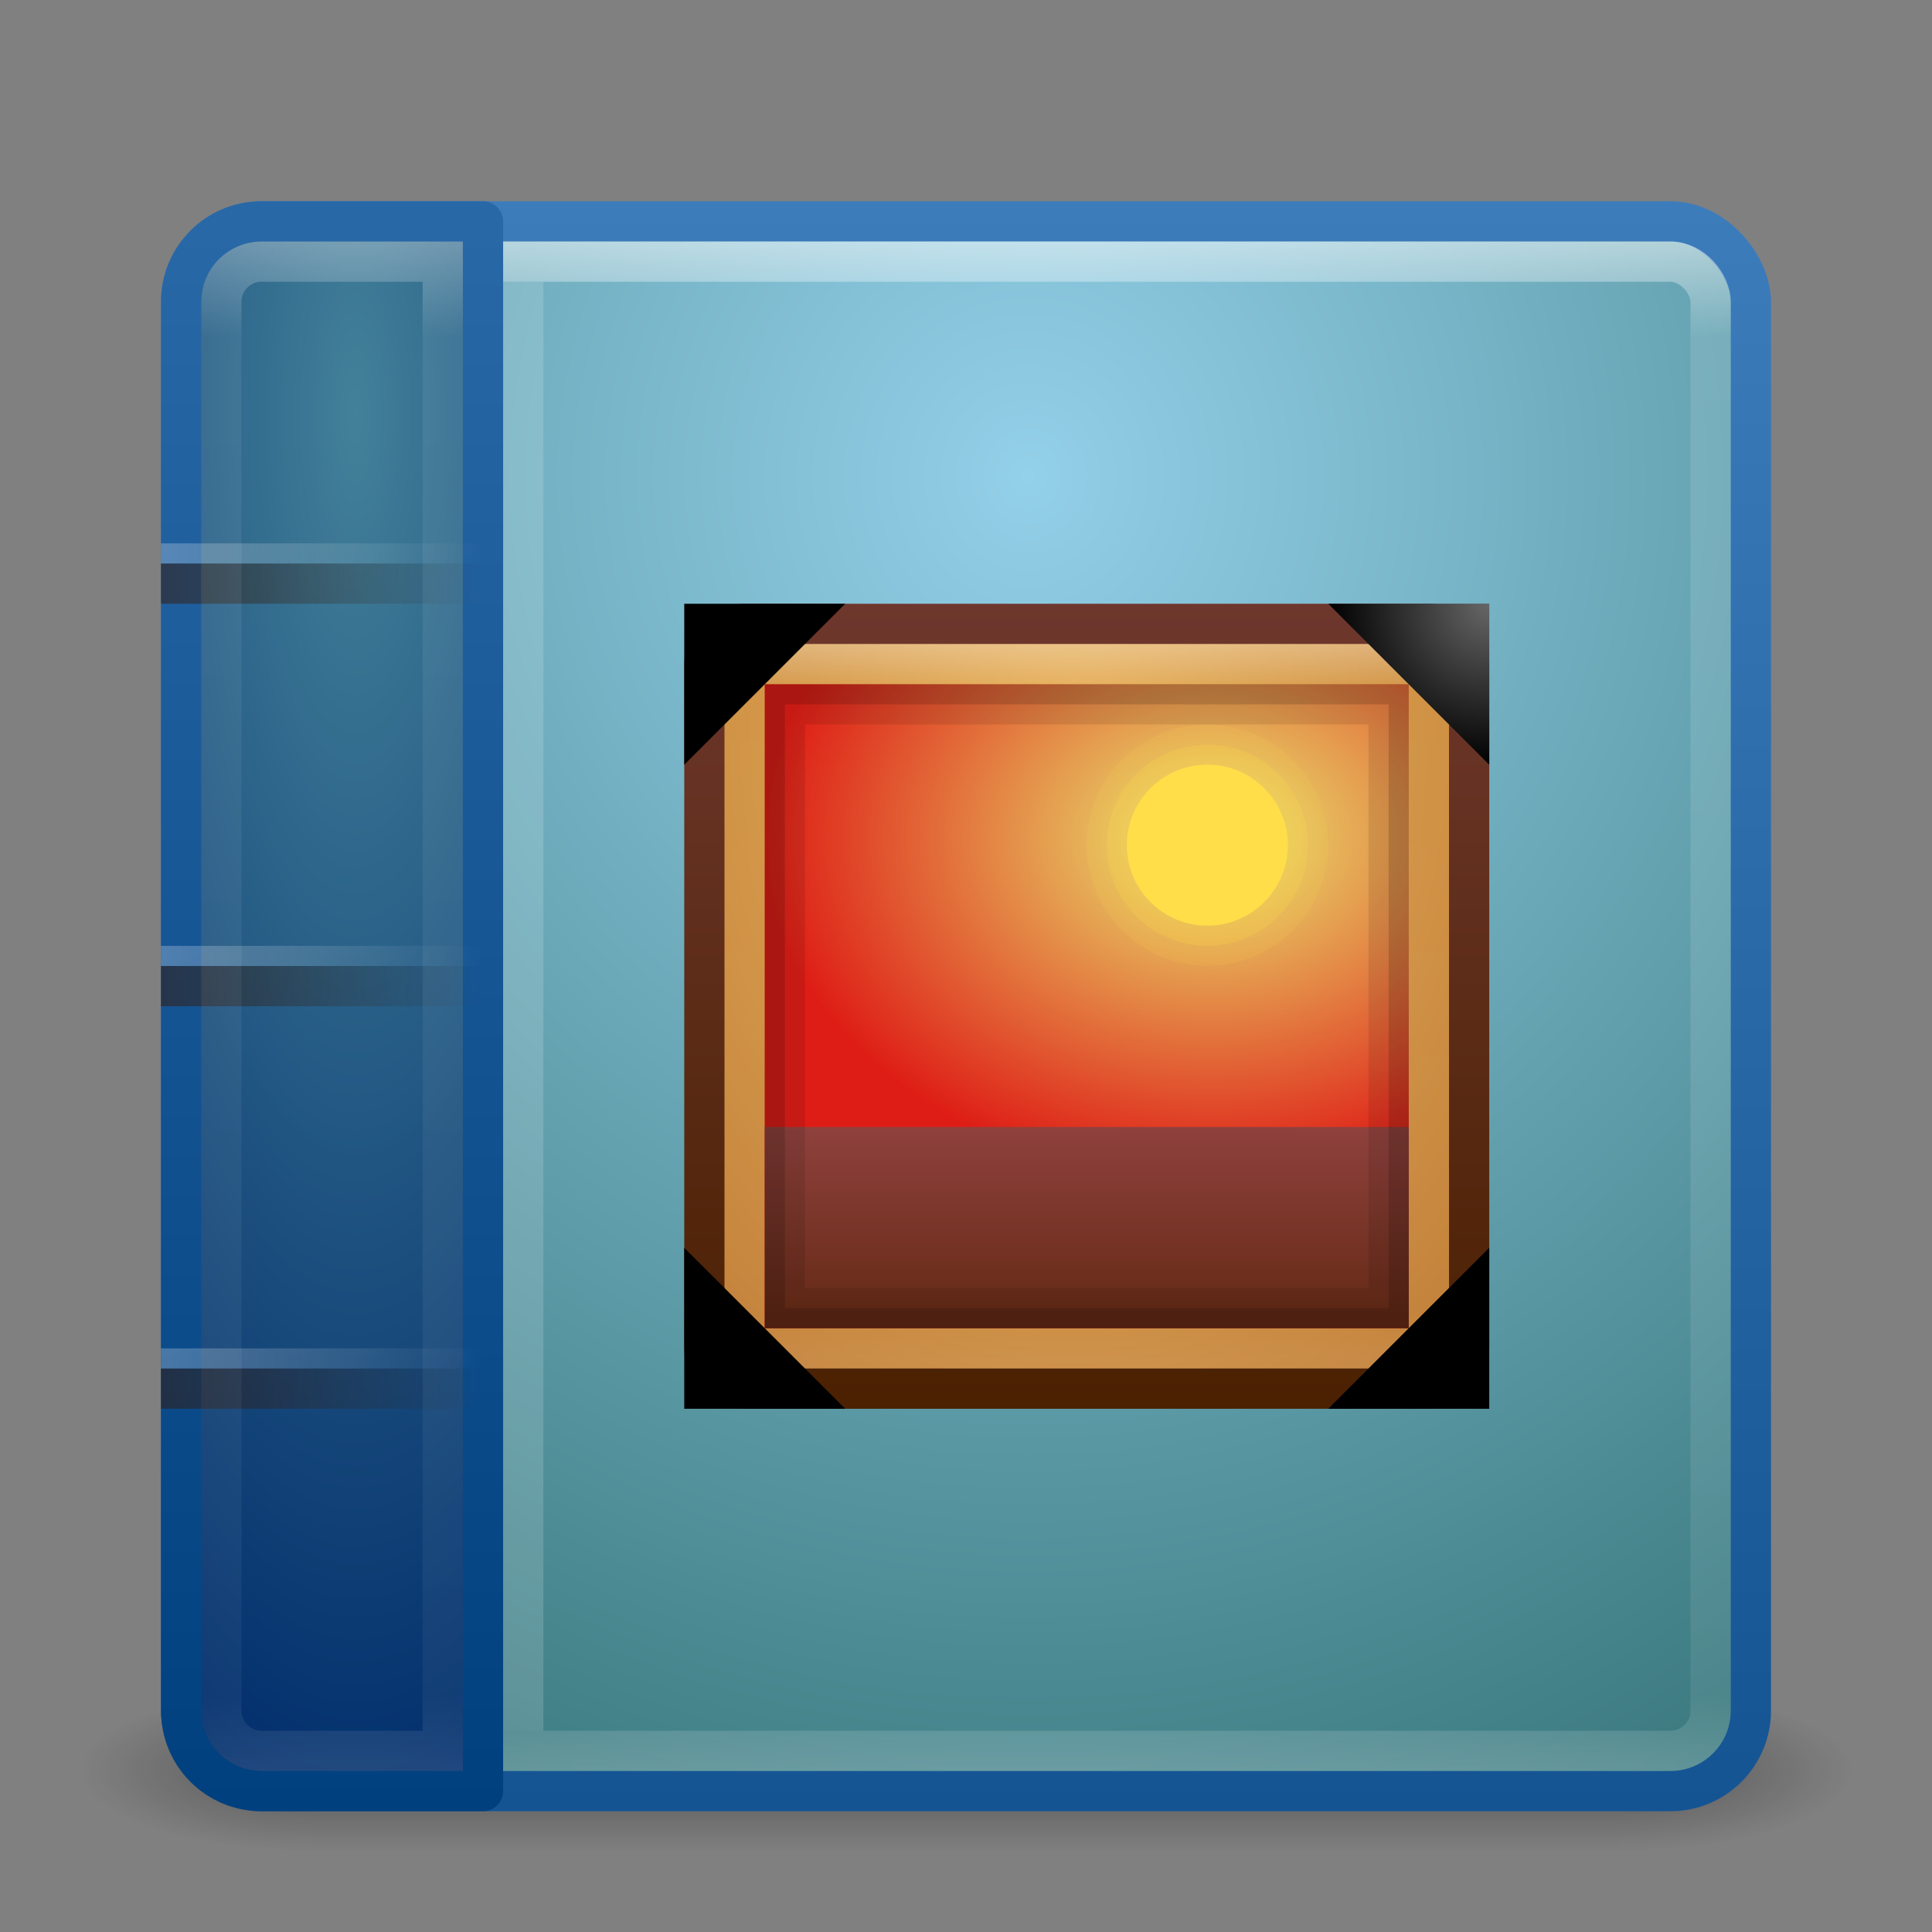 <?xml version="1.0" encoding="UTF-8" standalone="no"?>
<!-- Created with Inkscape (http://www.inkscape.org/) -->

<svg
   xmlns:dc="http://purl.org/dc/elements/1.1/"
   xmlns:cc="http://creativecommons.org/ns#"
   xmlns:rdf="http://www.w3.org/1999/02/22-rdf-syntax-ns#"
   xmlns:svg="http://www.w3.org/2000/svg"
   xmlns="http://www.w3.org/2000/svg"
   xmlns:xlink="http://www.w3.org/1999/xlink"
   xmlns:sodipodi="http://sodipodi.sourceforge.net/DTD/sodipodi-0.dtd"
   xmlns:inkscape="http://www.inkscape.org/namespaces/inkscape"
   version="1.1"
   width="48"
   height="48"
   id="svg3321"
   inkscape:version="0.48.3.1 r9886"
   sodipodi:docname="gthumb.svg">
  <rect width="100%" height="100%" fill="#808080" stroke="none"/>
  <sodipodi:namedview
     pagecolor="#ffffff"
     bordercolor="#666666"
     borderopacity="1"
     objecttolerance="10"
     gridtolerance="10"
     guidetolerance="10"
     inkscape:pageopacity="0"
     inkscape:pageshadow="2"
     inkscape:window-width="1280"
     inkscape:window-height="749"
     id="namedview150"
     showgrid="false"
     inkscape:zoom="9.0156118"
     inkscape:cx="27.255109"
     inkscape:cy="28.451842"
     inkscape:window-x="0"
     inkscape:window-y="24"
     inkscape:window-maximized="1"
     inkscape:current-layer="svg3321"
     showguides="false">
    <inkscape:grid
       type="xygrid"
       id="grid4789" />
  </sodipodi:namedview>
  <defs
     id="defs3323">
    <linearGradient
       inkscape:collect="always"
       id="linearGradient4101">
      <stop
         style="stop-color:#ffffff;stop-opacity:1;"
         offset="0"
         id="stop4103" />
      <stop
         style="stop-color:#ffffff;stop-opacity:0;"
         offset="1"
         id="stop4105" />
    </linearGradient>
    <linearGradient
       id="linearGradient4022">
      <stop
         style="stop-color:#ffffff;stop-opacity:1;"
         offset="0"
         id="stop4024" />
      <stop
         style="stop-color:#e6e6e6;stop-opacity:1;"
         offset="1"
         id="stop4026" />
    </linearGradient>
    <linearGradient
       id="linearGradient4010">
      <stop
         id="stop4012"
         style="stop-color:#2968a7;stop-opacity:1;"
         offset="0" />
      <stop
         id="stop4014"
         style="stop-color:#00407f;stop-opacity:1;"
         offset="1" />
    </linearGradient>
    <linearGradient
       id="linearGradient4015">
      <stop
         id="stop4017"
         offset="0"
         style="stop-color:#ffffff;stop-opacity:1;" />
      <stop
         id="stop4019"
         offset="1"
         style="stop-color:#ffffff;stop-opacity:0;" />
    </linearGradient>
    <linearGradient
       inkscape:collect="always"
       id="linearGradient3995">
      <stop
         style="stop-color:#371500;stop-opacity:1;"
         offset="0"
         id="stop3997" />
      <stop
         style="stop-color:#371500;stop-opacity:0;"
         offset="1"
         id="stop3999" />
    </linearGradient>
    <linearGradient
       id="linearGradient4820">
      <stop
         id="stop4822"
         style="stop-color:#702500;stop-opacity:1;"
         offset="0" />
      <stop
         id="stop4824"
         style="stop-color:#74461b;stop-opacity:1;"
         offset="1" />
    </linearGradient>
    <linearGradient
       x1="30"
       y1="33"
       x2="30"
       y2="15"
       id="linearGradient25695"
       xlink:href="#linearGradient25689"
       gradientUnits="userSpaceOnUse" />
    <linearGradient
       id="linearGradient25689">
      <stop
         id="stop25691"
         style="stop-color:#cccccc;stop-opacity:1"
         offset="0" />
      <stop
         id="stop25693"
         style="stop-color:#ffffff;stop-opacity:1"
         offset="1" />
    </linearGradient>
    <linearGradient
       x1="30"
       y1="33"
       x2="30"
       y2="15"
       id="linearGradient3255"
       xlink:href="#linearGradient25689"
       gradientUnits="userSpaceOnUse" />
    <linearGradient
       id="linearGradient3257">
      <stop
         id="stop3259"
         style="stop-color:#cccccc;stop-opacity:1"
         offset="0" />
      <stop
         id="stop3261"
         style="stop-color:#ffffff;stop-opacity:1"
         offset="1" />
    </linearGradient>
    <linearGradient
       x1="24"
       y1="5"
       x2="24"
       y2="43"
       id="linearGradient3114"
       xlink:href="#linearGradient3924"
       gradientUnits="userSpaceOnUse"
       gradientTransform="translate(2.8e-6,0.967)" />
    <linearGradient
       id="linearGradient3924">
      <stop
         id="stop3926"
         style="stop-color:#ffffff;stop-opacity:1"
         offset="0" />
      <stop
         id="stop3928"
         style="stop-color:#ffffff;stop-opacity:0.235"
         offset="0.063" />
      <stop
         id="stop3930"
         style="stop-color:#ffffff;stop-opacity:0.157"
         offset="0.951" />
      <stop
         id="stop3932"
         style="stop-color:#ffffff;stop-opacity:0.392"
         offset="1" />
    </linearGradient>
    <radialGradient
       cx="7.496"
       cy="8.45"
       r="20"
       fx="7.496"
       fy="8.45"
       id="radialGradient3117"
       xlink:href="#linearGradient2867-449-88-871-390-598-476-591-434-148-57-177-3-8"
       gradientUnits="userSpaceOnUse"
       gradientTransform="matrix(1.9428467e-8,2.337,-2.472,-4.3056275e-8,44.89,-11.467)" />
    <linearGradient
       id="linearGradient3242-187-536">
      <stop
         id="stop2778"
         style="stop-color:#8badea;stop-opacity:1"
         offset="0" />
      <stop
         id="stop2780"
         style="stop-color:#6396cd;stop-opacity:1"
         offset="0.262" />
      <stop
         id="stop2782"
         style="stop-color:#3b7caf;stop-opacity:1"
         offset="0.661" />
      <stop
         id="stop2784"
         style="stop-color:#194c70;stop-opacity:1"
         offset="1" />
    </linearGradient>
    <linearGradient
       x1="24"
       y1="44"
       x2="24"
       y2="3.899"
       id="linearGradient3119"
       xlink:href="#linearGradient3707-319-631-407-324-3-8"
       gradientUnits="userSpaceOnUse"
       gradientTransform="translate(-2e-7,0.967)" />
    <linearGradient
       id="linearGradient2490-182-124">
      <stop
         id="stop2788"
         style="stop-color:#1f4b6a;stop-opacity:1"
         offset="0" />
      <stop
         id="stop2790"
         style="stop-color:#4083c2;stop-opacity:1"
         offset="1" />
    </linearGradient>
    <radialGradient
       cx="4.993"
       cy="43.5"
       r="2.5"
       fx="4.993"
       fy="43.5"
       id="radialGradient2873-966-168"
       xlink:href="#linearGradient3688-166-749"
       gradientUnits="userSpaceOnUse"
       gradientTransform="matrix(2.004,0,0,1.4,27.988,-17.4)" />
    <linearGradient
       id="linearGradient3688-166-749">
      <stop
         id="stop2883"
         style="stop-color:#181818;stop-opacity:1"
         offset="0" />
      <stop
         id="stop2885"
         style="stop-color:#181818;stop-opacity:0"
         offset="1" />
    </linearGradient>
    <radialGradient
       cx="4.993"
       cy="43.5"
       r="2.5"
       fx="4.993"
       fy="43.5"
       id="radialGradient2875-742-326"
       xlink:href="#linearGradient3688-464-309"
       gradientUnits="userSpaceOnUse"
       gradientTransform="matrix(2.004,0,0,1.4,-20.012,-104.4)" />
    <linearGradient
       id="linearGradient3688-464-309">
      <stop
         id="stop2889"
         style="stop-color:#181818;stop-opacity:1"
         offset="0" />
      <stop
         id="stop2891"
         style="stop-color:#181818;stop-opacity:0"
         offset="1" />
    </linearGradient>
    <linearGradient
       x1="25.058"
       y1="47.028"
       x2="25.058"
       y2="39.999"
       id="linearGradient2877-634-617"
       xlink:href="#linearGradient3702-501-757"
       gradientUnits="userSpaceOnUse" />
    <linearGradient
       id="linearGradient3702-501-757">
      <stop
         id="stop2895"
         style="stop-color:#181818;stop-opacity:0"
         offset="0" />
      <stop
         id="stop2897"
         style="stop-color:#181818;stop-opacity:1"
         offset="0.5" />
      <stop
         id="stop2899"
         style="stop-color:#181818;stop-opacity:0"
         offset="1" />
    </linearGradient>
    <linearGradient
       x1="30"
       y1="33"
       x2="30"
       y2="15"
       id="linearGradient9507"
       xlink:href="#linearGradient25689"
       gradientUnits="userSpaceOnUse" />
    <linearGradient
       x1="30"
       y1="33"
       x2="30"
       y2="15"
       id="linearGradient9514"
       xlink:href="#linearGradient25689"
       gradientUnits="userSpaceOnUse" />
    <linearGradient
       id="linearGradient3702-501-757-8">
      <stop
         id="stop2895-4"
         style="stop-color:#181818;stop-opacity:0"
         offset="0" />
      <stop
         id="stop2897-8"
         style="stop-color:#181818;stop-opacity:1"
         offset="0.5" />
      <stop
         id="stop2899-8"
         style="stop-color:#181818;stop-opacity:0"
         offset="1" />
    </linearGradient>
    <linearGradient
       id="linearGradient3688-464-309-6">
      <stop
         id="stop2889-5"
         style="stop-color:#181818;stop-opacity:1"
         offset="0" />
      <stop
         id="stop2891-6"
         style="stop-color:#181818;stop-opacity:0"
         offset="1" />
    </linearGradient>
    <linearGradient
       id="linearGradient3688-166-749-8">
      <stop
         id="stop2883-4"
         style="stop-color:#181818;stop-opacity:1"
         offset="0" />
      <stop
         id="stop2885-5"
         style="stop-color:#181818;stop-opacity:0"
         offset="1" />
    </linearGradient>
    <linearGradient
       id="linearGradient3390-178-986-453-3">
      <stop
         id="stop3624-6"
         style="stop-color:#ba4712;stop-opacity:1"
         offset="0" />
      <stop
         id="stop3856-8"
         style="stop-color:#cf671c;stop-opacity:1"
         offset="0.5" />
      <stop
         id="stop3626-0"
         style="stop-color:#e27f39;stop-opacity:1"
         offset="1" />
    </linearGradient>
    <linearGradient
       id="linearGradient7012-661-145-733-759-865-745-661-970-94-8">
      <stop
         id="stop3618-1"
         style="stop-color:#f0c178;stop-opacity:1"
         offset="0" />
      <stop
         id="stop3270-2"
         style="stop-color:#e18941;stop-opacity:1"
         offset="0.5" />
      <stop
         id="stop3620-8"
         style="stop-color:#ec4f18;stop-opacity:1"
         offset="1" />
    </linearGradient>
    <linearGradient
       id="linearGradient3390-178-986-453-3-9-9-4">
      <stop
         id="stop3624-6-9-7-3"
         style="stop-color:#ba4712;stop-opacity:1"
         offset="0" />
      <stop
         id="stop3856-8-7-9-7"
         style="stop-color:#cf671c;stop-opacity:1"
         offset="0.5" />
      <stop
         id="stop3626-0-8-7-8"
         style="stop-color:#e27f39;stop-opacity:1"
         offset="1" />
    </linearGradient>
    <linearGradient
       id="linearGradient3390-178-986-453-3-9-9">
      <stop
         id="stop3624-6-9-7"
         style="stop-color:#ba4712;stop-opacity:1"
         offset="0" />
      <stop
         id="stop3856-8-7-9"
         style="stop-color:#cf671c;stop-opacity:1"
         offset="0.5" />
      <stop
         id="stop3626-0-8-7"
         style="stop-color:#e27f39;stop-opacity:1"
         offset="1" />
    </linearGradient>
    <linearGradient
       id="linearGradient3390-178-986-453-3-9">
      <stop
         id="stop3624-6-9"
         style="stop-color:#ba4712;stop-opacity:1"
         offset="0" />
      <stop
         id="stop3856-8-7"
         style="stop-color:#cf671c;stop-opacity:1"
         offset="0.5" />
      <stop
         id="stop3626-0-8"
         style="stop-color:#e27f39;stop-opacity:1"
         offset="1" />
    </linearGradient>
    <linearGradient
       id="linearGradient3924-2">
      <stop
         id="stop3926-7"
         style="stop-color:#ffffff;stop-opacity:1"
         offset="0" />
      <stop
         id="stop3928-1"
         style="stop-color:#ffffff;stop-opacity:0.235"
         offset="0.063" />
      <stop
         id="stop3930-5"
         style="stop-color:#ffffff;stop-opacity:0.157"
         offset="0.951" />
      <stop
         id="stop3932-8"
         style="stop-color:#ffffff;stop-opacity:0.392"
         offset="1" />
    </linearGradient>
    <radialGradient
       cx="62.625"
       cy="4.625"
       r="10.625"
       fx="62.625"
       fy="4.625"
       id="radialGradient3765"
       xlink:href="#linearGradient8838"
       gradientUnits="userSpaceOnUse"
       gradientTransform="matrix(2.165,0,0,0.753,-111.565,36.518)" />
    <linearGradient
       id="linearGradient8838">
      <stop
         id="stop8840"
         style="stop-color:#000000;stop-opacity:1"
         offset="0" />
      <stop
         id="stop8842"
         style="stop-color:#000000;stop-opacity:0"
         offset="1" />
    </linearGradient>
    <linearGradient
       id="linearGradient3707">
      <stop
         id="stop3709"
         style="stop-color:#4c2a4e;stop-opacity:1"
         offset="0" />
      <stop
         id="stop3711"
         style="stop-color:#a85394;stop-opacity:1"
         offset="1" />
    </linearGradient>
    <linearGradient
       x1="18.139"
       y1="45.218"
       x2="18.139"
       y2="3"
       id="linearGradient2941"
       xlink:href="#linearGradient3707"
       gradientUnits="userSpaceOnUse" />
    <linearGradient
       id="linearGradient3671">
      <stop
         id="stop3673"
         style="stop-color:#e384c6;stop-opacity:1"
         offset="0" />
      <stop
         id="stop3675"
         style="stop-color:#c467be;stop-opacity:1"
         offset="0.262" />
      <stop
         id="stop3677"
         style="stop-color:#93399a;stop-opacity:1"
         offset="0.705" />
      <stop
         id="stop3679"
         style="stop-color:#48274f;stop-opacity:1"
         offset="1" />
    </linearGradient>
    <radialGradient
       cx="20.249"
       cy="4.912"
       r="23"
       fx="20.249"
       fy="4.912"
       id="radialGradient2939"
       xlink:href="#linearGradient3671"
       gradientUnits="userSpaceOnUse"
       gradientTransform="matrix(0,1.77,-1.488,0,30.167,-32.859)" />
    <linearGradient
       id="linearGradient4593">
      <stop
         id="stop12409"
         style="stop-color:#ffffff;stop-opacity:0.702"
         offset="0" />
      <stop
         id="stop12411"
         style="stop-color:#ffffff;stop-opacity:0"
         offset="1" />
    </linearGradient>
    <radialGradient
       cx="24.016"
       cy="2.246"
       r="21.996"
       fx="24.016"
       fy="2.246"
       id="radialGradient2936"
       xlink:href="#linearGradient4593"
       gradientUnits="userSpaceOnUse"
       gradientTransform="matrix(-1.4868718e-8,1.413,-1.227,-1.2907672e-8,26.772,-29.044)" />
    <linearGradient
       id="linearGradient3718">
      <stop
         id="stop3720"
         style="stop-color:#f49ff4;stop-opacity:1"
         offset="0" />
      <stop
         id="stop3722"
         style="stop-color:#9c4694;stop-opacity:0"
         offset="1" />
    </linearGradient>
    <radialGradient
       cx="90.747"
       cy="32.164"
       r="23"
       fx="90.747"
       fy="32.164"
       id="radialGradient2917"
       xlink:href="#linearGradient3718"
       gradientUnits="userSpaceOnUse"
       gradientTransform="matrix(0.327,-0.227,0.121,0.174,-25.124,54.473)" />
    <linearGradient
       x1="30"
       y1="34"
       x2="30"
       y2="16"
       id="linearGradient6645"
       xlink:href="#linearGradient25689"
       gradientUnits="userSpaceOnUse"
       gradientTransform="translate(0,1)" />
    <radialGradient
       cx="62.625"
       cy="4.625"
       r="10.625"
       fx="62.625"
       fy="4.625"
       id="radialGradient4001"
       xlink:href="#linearGradient8838-561-565"
       gradientUnits="userSpaceOnUse"
       gradientTransform="matrix(2.165,0,0,0.753,-111.565,36.518)" />
    <linearGradient
       id="linearGradient8838-561-565">
      <stop
         id="stop4621"
         style="stop-color:#0a0a0a;stop-opacity:1"
         offset="0" />
      <stop
         id="stop4623"
         style="stop-color:#0a0a0a;stop-opacity:0"
         offset="1" />
    </linearGradient>
    <linearGradient
       x1="18.139"
       y1="45.218"
       x2="18.139"
       y2="3"
       id="linearGradient2899"
       xlink:href="#linearGradient3707-319-631-407-324-3-8"
       gradientUnits="userSpaceOnUse" />
    <linearGradient
       id="linearGradient2867-449-88-871-390-598-476-591-434-148-57-177-3-8">
      <stop
         id="stop3750-8-9"
         style="stop-color:#90dbec;stop-opacity:1"
         offset="0" />
      <stop
         id="stop3752-3-2"
         style="stop-color:#55c1ec;stop-opacity:1"
         offset="0.262" />
      <stop
         id="stop3754-7-2"
         style="stop-color:#3689e6;stop-opacity:1"
         offset="0.705" />
      <stop
         id="stop3756-9-3"
         style="stop-color:#2b63a0;stop-opacity:1"
         offset="1" />
    </linearGradient>
    <radialGradient
       cx="20.249"
       cy="4.912"
       r="23"
       fx="20.249"
       fy="4.912"
       id="radialGradient2897"
       xlink:href="#linearGradient2867-449-88-871-390-598-476-591-434-148-57-177-3-8"
       gradientUnits="userSpaceOnUse"
       gradientTransform="matrix(0,1.77,-1.488,0,30.167,-32.859)" />
    <linearGradient
       id="linearGradient3725-941-985">
      <stop
         id="stop4651"
         style="stop-color:#54e1fa;stop-opacity:1"
         offset="0" />
      <stop
         id="stop4653"
         style="stop-color:#05a4dd;stop-opacity:0"
         offset="1" />
    </linearGradient>
    <radialGradient
       cx="90.747"
       cy="32.164"
       r="23"
       fx="90.747"
       fy="32.164"
       id="radialGradient2889"
       xlink:href="#linearGradient3725-941-985"
       gradientUnits="userSpaceOnUse"
       gradientTransform="matrix(0.327,-0.227,0.121,0.174,-25.124,54.139)" />
    <linearGradient
       id="linearGradient3882">
      <stop
         id="stop3884"
         style="stop-color:#ffffff;stop-opacity:1"
         offset="0" />
      <stop
         id="stop3886"
         style="stop-color:#ffffff;stop-opacity:0.235"
         offset="0.439" />
      <stop
         id="stop3888"
         style="stop-color:#ffffff;stop-opacity:0.157"
         offset="0.835" />
      <stop
         id="stop3890"
         style="stop-color:#ffffff;stop-opacity:0.392"
         offset="1" />
    </linearGradient>
    <linearGradient
       x1="23.185"
       y1="4.024"
       x2="23.185"
       y2="42.351"
       id="linearGradient3892"
       xlink:href="#linearGradient3882"
       gradientUnits="userSpaceOnUse" />
    <linearGradient
       id="linearGradient3707-319-631-407-324-3-8">
      <stop
         id="stop3760-7-3"
         style="stop-color:#185f9a;stop-opacity:1"
         offset="0" />
      <stop
         id="stop3762-8-4"
         style="stop-color:#599ec9;stop-opacity:1"
         offset="1" />
    </linearGradient>
    <linearGradient
       x1="25.846"
       y1="43.547"
       x2="25.846"
       y2="2.809"
       id="linearGradient3900"
       xlink:href="#linearGradient3707-319-631-407-324-3-8"
       gradientUnits="userSpaceOnUse" />
    <linearGradient
       x1="22.643"
       y1="26.967"
       x2="22.643"
       y2="30.984"
       id="linearGradient3937"
       xlink:href="#linearGradient3922"
       gradientUnits="userSpaceOnUse" />
    <linearGradient
       id="linearGradient3922">
      <stop
         id="stop3924"
         style="stop-color:#000000;stop-opacity:1"
         offset="0" />
      <stop
         id="stop3926-5"
         style="stop-color:#000000;stop-opacity:0"
         offset="1" />
    </linearGradient>
    <linearGradient
       x1="22.643"
       y1="26.967"
       x2="22.643"
       y2="30.984"
       id="linearGradient3939"
       xlink:href="#linearGradient3922"
       gradientUnits="userSpaceOnUse" />
    <linearGradient
       x1="22.643"
       y1="26.967"
       x2="22.643"
       y2="30.984"
       id="linearGradient6916"
       xlink:href="#linearGradient3922"
       gradientUnits="userSpaceOnUse"
       gradientTransform="translate(59.625,-4.337)" />
    <linearGradient
       x1="22.643"
       y1="26.967"
       x2="22.643"
       y2="30.984"
       id="linearGradient6919"
       xlink:href="#linearGradient3922"
       gradientUnits="userSpaceOnUse"
       gradientTransform="translate(59.625,-4.337)" />
    <linearGradient
       x1="25.846"
       y1="43.547"
       x2="25.846"
       y2="2.809"
       id="linearGradient6923"
       xlink:href="#linearGradient3707-319-631-407-324-3-8"
       gradientUnits="userSpaceOnUse"
       gradientTransform="translate(59.625,-4.337)" />
    <linearGradient
       x1="23.185"
       y1="4.024"
       x2="23.185"
       y2="42.351"
       id="linearGradient6926"
       xlink:href="#linearGradient3882"
       gradientUnits="userSpaceOnUse"
       gradientTransform="translate(59.625,-4.337)" />
    <radialGradient
       cx="90.747"
       cy="32.164"
       r="23"
       fx="90.747"
       fy="32.164"
       id="radialGradient6929"
       xlink:href="#linearGradient3725-941-985"
       gradientUnits="userSpaceOnUse"
       gradientTransform="matrix(0.327,-0.227,0.121,0.174,34.501,49.802)" />
    <radialGradient
       cx="20.249"
       cy="4.912"
       r="23"
       fx="20.249"
       fy="4.912"
       id="radialGradient6932"
       xlink:href="#linearGradient2867-449-88-871-390-598-476-591-434-148-57-177-3-8"
       gradientUnits="userSpaceOnUse"
       gradientTransform="matrix(0,1.77,-1.488,0,89.792,-37.196)" />
    <linearGradient
       x1="18.139"
       y1="45.218"
       x2="18.139"
       y2="3"
       id="linearGradient6934"
       xlink:href="#linearGradient3707-319-631-407-324-3-8"
       gradientUnits="userSpaceOnUse"
       gradientTransform="translate(59.625,-4.337)" />
    <radialGradient
       cx="62.625"
       cy="4.625"
       r="10.625"
       fx="62.625"
       fy="4.625"
       id="radialGradient6937"
       xlink:href="#linearGradient8838-561-565"
       gradientUnits="userSpaceOnUse"
       gradientTransform="matrix(2.165,0,0,0.753,-51.94,32.181)" />
    <linearGradient
       gradientUnits="userSpaceOnUse"
       xlink:href="#linearGradient3217"
       id="linearGradient3223"
       y2="41.191"
       x2="27.151"
       y1="6.76"
       x1="27.151" />
    <linearGradient
       id="linearGradient3217">
      <stop
         offset="0"
         style="stop-color:#ffffff;stop-opacity:1"
         id="stop3219" />
      <stop
         offset="1"
         style="stop-color:#ffffff;stop-opacity:0"
         id="stop3221" />
    </linearGradient>
    <linearGradient
       gradientUnits="userSpaceOnUse"
       xlink:href="#linearGradient3908"
       id="linearGradient3183"
       y2="47.815"
       x2="23.5"
       y1="8"
       x1="23.5" />
    <linearGradient
       id="linearGradient3908">
      <stop
         offset="0"
         style="stop-color:#8badea;stop-opacity:1"
         id="stop3910" />
      <stop
         offset="0.226"
         style="stop-color:#6396cd;stop-opacity:1"
         id="stop3912" />
      <stop
         offset="0.661"
         style="stop-color:#3b7caf;stop-opacity:1"
         id="stop3914" />
      <stop
         offset="1"
         style="stop-color:#194c70;stop-opacity:1"
         id="stop3916" />
    </linearGradient>
    <linearGradient
       gradientUnits="userSpaceOnUse"
       xlink:href="#linearGradient2490-182-124-8"
       id="linearGradient3205"
       y2="7"
       x2="26"
       y1="41.015"
       x1="26" />
    <linearGradient
       id="linearGradient2490-182-124-8">
      <stop
         offset="0"
         style="stop-color:#1f4b6a;stop-opacity:1"
         id="stop2788-8" />
      <stop
         offset="1"
         style="stop-color:#4083c2;stop-opacity:1"
         id="stop2790-4" />
    </linearGradient>
    <linearGradient
       inkscape:collect="always"
       xlink:href="#linearGradient3924"
       id="linearGradient3327"
       gradientUnits="userSpaceOnUse"
       gradientTransform="translate(2.8e-6,1)"
       x1="24"
       y1="5"
       x2="24"
       y2="43" />
    <linearGradient
       id="linearGradient3702-501-757-4">
      <stop
         offset="0"
         style="stop-color:#181818;stop-opacity:0"
         id="stop2895-5" />
      <stop
         offset="0.5"
         style="stop-color:#181818;stop-opacity:1"
         id="stop2897-1" />
      <stop
         offset="1"
         style="stop-color:#181818;stop-opacity:0"
         id="stop2899-7" />
    </linearGradient>
    <linearGradient
       gradientUnits="userSpaceOnUse"
       xlink:href="#linearGradient3702-501-757-4"
       id="linearGradient2877-634-617-2"
       y2="39.999"
       x2="25.058"
       y1="47.028"
       x1="25.058" />
    <linearGradient
       id="linearGradient3688-464-309-3">
      <stop
         offset="0"
         style="stop-color:#181818;stop-opacity:1"
         id="stop2889-4" />
      <stop
         offset="1"
         style="stop-color:#181818;stop-opacity:0"
         id="stop2891-2" />
    </linearGradient>
    <radialGradient
       gradientTransform="matrix(2.004,0,0,1.4,-20.012,-104.4)"
       gradientUnits="userSpaceOnUse"
       xlink:href="#linearGradient3688-464-309-3"
       id="radialGradient2875-742-326-8"
       fy="43.5"
       fx="4.993"
       r="2.5"
       cy="43.5"
       cx="4.993" />
    <linearGradient
       id="linearGradient3688-166-749-2">
      <stop
         offset="0"
         style="stop-color:#181818;stop-opacity:1"
         id="stop2883-3" />
      <stop
         offset="1"
         style="stop-color:#181818;stop-opacity:0"
         id="stop2885-1" />
    </linearGradient>
    <radialGradient
       gradientTransform="matrix(2.004,0,0,1.4,27.988,-17.4)"
       gradientUnits="userSpaceOnUse"
       xlink:href="#linearGradient3688-166-749-2"
       id="radialGradient2873-966-168-2"
       fy="43.5"
       fx="4.993"
       r="2.5"
       cy="43.5"
       cx="4.993" />
    <linearGradient
       id="linearGradient2490">
      <stop
         offset="0"
         style="stop-color:#791235;stop-opacity:1"
         id="stop2492" />
      <stop
         offset="1"
         style="stop-color:#dd3b27;stop-opacity:1"
         id="stop2494" />
    </linearGradient>
    <linearGradient
       id="linearGradient3242">
      <stop
         offset="0"
         style="stop-color:#f89b7e;stop-opacity:1"
         id="stop3244" />
      <stop
         offset="0.262"
         style="stop-color:#e35d4f;stop-opacity:1"
         id="stop3246" />
      <stop
         offset="0.661"
         style="stop-color:#c6262e;stop-opacity:1"
         id="stop3248" />
      <stop
         offset="1"
         style="stop-color:#690b2c;stop-opacity:1"
         id="stop3250" />
    </linearGradient>
    <linearGradient
       id="linearGradient4246-9">
      <stop
         offset="0"
         style="stop-color:#ffffff;stop-opacity:1"
         id="stop4248-6" />
      <stop
         offset="1"
         style="stop-color:#dcdcdc;stop-opacity:1"
         id="stop4250-1" />
    </linearGradient>
    <linearGradient
       id="linearGradient3924-4">
      <stop
         offset="0"
         style="stop-color:#ffffff;stop-opacity:1;"
         id="stop3926-3" />
      <stop
         id="stop3928-8"
         style="stop-color:#ffffff;stop-opacity:0.235;"
         offset="0.063" />
      <stop
         offset="0.951"
         style="stop-color:#ffffff;stop-opacity:0.157;"
         id="stop3930-6" />
      <stop
         offset="1"
         style="stop-color:#ffffff;stop-opacity:0.392;"
         id="stop3932-0" />
    </linearGradient>
    <linearGradient
       gradientTransform="matrix(1.004,0,0,1.538,1.223,-4.04)"
       gradientUnits="userSpaceOnUse"
       xlink:href="#linearGradient2346"
       id="linearGradient2865"
       y2="4.883"
       x2="24.64"
       y1="3.123"
       x1="24.627" />
    <linearGradient
       id="linearGradient2346">
      <stop
         offset="0"
         style="stop-color:#eeeeee;stop-opacity:1"
         id="stop2348" />
      <stop
         offset="1"
         style="stop-color:#d9d9da;stop-opacity:1"
         id="stop2350" />
    </linearGradient>
    <linearGradient
       gradientTransform="matrix(0.716,0,0,0.747,2.154,-5.165144e-2)"
       gradientUnits="userSpaceOnUse"
       xlink:href="#linearGradient3913"
       id="linearGradient2867"
       y2="0.065"
       x2="55.495"
       y1="5.244"
       x1="5.754" />
    <linearGradient
       id="linearGradient3913">
      <stop
         offset="0"
         style="stop-color:#4e555a;stop-opacity:1"
         id="stop3915" />
      <stop
         offset="0.16"
         style="stop-color:#151c20;stop-opacity:1"
         id="stop3917" />
      <stop
         offset="0.167"
         style="stop-color:#9b876c;stop-opacity:1"
         id="stop3919" />
      <stop
         offset="0.752"
         style="stop-color:#9b876c;stop-opacity:1"
         id="stop3921" />
      <stop
         offset="0.939"
         style="stop-color:#9b876c;stop-opacity:1"
         id="stop3923" />
      <stop
         offset="0.949"
         style="stop-color:#c2c2c2;stop-opacity:1"
         id="stop3925" />
      <stop
         offset="1"
         style="stop-color:#c2c2c2;stop-opacity:1"
         id="stop3927" />
    </linearGradient>
    <linearGradient
       gradientTransform="matrix(0.837,0,0,1.043,1.952,-2.097)"
       gradientUnits="userSpaceOnUse"
       xlink:href="#linearGradient8978"
       id="linearGradient2873"
       y2="25.019"
       x2="8.5"
       y1="25.019"
       x1="5.48" />
    <linearGradient
       id="linearGradient8978">
      <stop
         offset="0"
         style="stop-color:#438099;stop-opacity:0.996;"
         id="stop8980" />
      <stop
         offset="1"
         style="stop-color:#002c6b;stop-opacity:1;"
         id="stop8982" />
    </linearGradient>
    <linearGradient
       gradientTransform="matrix(0.974,0,0,1.049,2.047,-2.217)"
       gradientUnits="userSpaceOnUse"
       xlink:href="#linearGradient8967"
       id="linearGradient2876"
       y2="46"
       x2="38.491"
       y1="9.889"
       x1="16.102" />
    <linearGradient
       id="linearGradient8967">
      <stop
         offset="0"
         style="stop-color:#93d0e9;stop-opacity:1;"
         id="stop8969" />
      <stop
         offset="1"
         style="stop-color:#337275;stop-opacity:1;"
         id="stop8971" />
    </linearGradient>
    <linearGradient
       gradientTransform="matrix(0.701,0,0,0.754,2.079,-0.169)"
       gradientUnits="userSpaceOnUse"
       xlink:href="#linearGradient3319"
       id="linearGradient2878"
       y2="61.22"
       x2="53.453"
       y1="11.03"
       x1="22.334" />
    <linearGradient
       id="linearGradient3319">
      <stop
         offset="0"
         style="stop-color:#3d7cbb;stop-opacity:1;"
         id="stop3321" />
      <stop
         offset="1"
         style="stop-color:#155493;stop-opacity:1;"
         id="stop3323" />
    </linearGradient>
    <linearGradient
       gradientTransform="matrix(7.04142e-2,0,0,1.537476e-2,-1.45,38.629)"
       gradientUnits="userSpaceOnUse"
       xlink:href="#linearGradient5048"
       id="linearGradient3584"
       y2="609.505"
       x2="302.857"
       y1="366.648"
       x1="302.857" />
    <linearGradient
       id="linearGradient5048">
      <stop
         offset="0"
         style="stop-color:#000000;stop-opacity:0"
         id="stop5050" />
      <stop
         offset="0.5"
         style="stop-color:#000000;stop-opacity:1"
         id="stop5056" />
      <stop
         offset="1"
         style="stop-color:#000000;stop-opacity:0"
         id="stop5052" />
    </linearGradient>
    <radialGradient
       gradientTransform="matrix(-2.409717e-2,0,0,1.537476e-2,21.522,38.629)"
       gradientUnits="userSpaceOnUse"
       xlink:href="#linearGradient5060"
       id="radialGradient3586"
       fy="486.648"
       fx="605.714"
       r="117.143"
       cy="486.648"
       cx="605.714" />
    <linearGradient
       id="linearGradient5060">
      <stop
         offset="0"
         style="stop-color:#000000;stop-opacity:1"
         id="stop5062" />
      <stop
         offset="1"
         style="stop-color:#000000;stop-opacity:0"
         id="stop5064" />
    </linearGradient>
    <radialGradient
       gradientTransform="matrix(2.409717e-2,0,0,1.537476e-2,26.478,38.629)"
       gradientUnits="userSpaceOnUse"
       xlink:href="#linearGradient5060"
       id="radialGradient3873"
       fy="486.648"
       fx="605.714"
       r="117.143"
       cy="486.648"
       cx="605.714" />
    <inkscape:perspective
       id="perspective55"
       inkscape:persp3d-origin="24 : 16 : 1"
       inkscape:vp_z="48 : 24 : 1"
       inkscape:vp_y="0 : 1000 : 0"
       inkscape:vp_x="0 : 24 : 1"
       sodipodi:type="inkscape:persp3d" />
    <linearGradient
       inkscape:collect="always"
       xlink:href="#linearGradient3924"
       id="linearGradient4809"
       gradientUnits="userSpaceOnUse"
       gradientTransform="translate(2.8e-6,0.998)"
       x1="24"
       y1="5"
       x2="24"
       y2="43" />
    <radialGradient
       inkscape:collect="always"
       xlink:href="#linearGradient8978"
       id="radialGradient4812"
       gradientUnits="userSpaceOnUse"
       gradientTransform="matrix(0,1.804,-0.55,0,17.448,-6.473)"
       cx="9.308"
       cy="15.667"
       fx="9.308"
       fy="15.667"
       r="20" />
    <radialGradient
       inkscape:collect="always"
       xlink:href="#linearGradient8967"
       id="radialGradient4814"
       gradientUnits="userSpaceOnUse"
       gradientTransform="matrix(0,1.993,-1.863,-2.8975983e-8,40.121,-8.01)"
       cx="9.964"
       cy="7.822"
       fx="9.964"
       fy="7.822"
       r="20" />
    <linearGradient
       inkscape:collect="always"
       xlink:href="#linearGradient3319"
       id="linearGradient4816"
       gradientUnits="userSpaceOnUse"
       gradientTransform="translate(-2e-7,1)"
       x1="20"
       y1="4.033"
       x2="20"
       y2="44.033" />
    <linearGradient
       inkscape:collect="always"
       xlink:href="#linearGradient4010"
       id="linearGradient4818"
       gradientUnits="userSpaceOnUse"
       gradientTransform="matrix(2.611,0,0,1,-7.25,0.998)"
       x1="4.536"
       y1="4.639"
       x2="4.536"
       y2="43.93" />
    <linearGradient
       inkscape:collect="always"
       xlink:href="#linearGradient3995"
       id="linearGradient4001"
       x1="4"
       y1="14.447"
       x2="12.5"
       y2="14.447"
       gradientUnits="userSpaceOnUse"
       gradientTransform="matrix(1,0,0,0.82,0,2.716)" />
    <linearGradient
       inkscape:collect="always"
       xlink:href="#linearGradient3995"
       id="linearGradient4005"
       gradientUnits="userSpaceOnUse"
       x1="4"
       y1="14.447"
       x2="12.5"
       y2="14.447"
       gradientTransform="matrix(1,0,0,0.82,0,12.716)" />
    <linearGradient
       inkscape:collect="always"
       xlink:href="#linearGradient3995"
       id="linearGradient4009"
       gradientUnits="userSpaceOnUse"
       gradientTransform="matrix(1,0,0,0.82,0,22.716)"
       x1="4"
       y1="14.447"
       x2="12.5"
       y2="14.447" />
    <linearGradient
       inkscape:collect="always"
       xlink:href="#linearGradient4015"
       id="linearGradient4013"
       gradientUnits="userSpaceOnUse"
       gradientTransform="matrix(0.941,0,0,0.41,0.235,17.83)"
       x1="4"
       y1="14.447"
       x2="12.5"
       y2="14.447" />
    <linearGradient
       inkscape:collect="always"
       xlink:href="#linearGradient3995"
       id="linearGradient4026"
       gradientUnits="userSpaceOnUse"
       gradientTransform="matrix(1,0,0,0.82,0,2.716)"
       x1="4"
       y1="14.447"
       x2="12.5"
       y2="14.447" />
    <linearGradient
       inkscape:collect="always"
       xlink:href="#linearGradient3995"
       id="linearGradient4028"
       gradientUnits="userSpaceOnUse"
       gradientTransform="matrix(1,0,0,0.82,0,12.716)"
       x1="4"
       y1="14.447"
       x2="12.5"
       y2="14.447" />
    <linearGradient
       inkscape:collect="always"
       xlink:href="#linearGradient3995"
       id="linearGradient4030"
       gradientUnits="userSpaceOnUse"
       gradientTransform="matrix(1,0,0,0.82,0,22.716)"
       x1="4"
       y1="14.447"
       x2="12.5"
       y2="14.447" />
    <linearGradient
       inkscape:collect="always"
       xlink:href="#linearGradient3995"
       id="linearGradient4033"
       gradientUnits="userSpaceOnUse"
       gradientTransform="matrix(0.941,0,0,0.82,0.235,22.659)"
       x1="4"
       y1="14.447"
       x2="12.5"
       y2="14.447" />
    <linearGradient
       inkscape:collect="always"
       xlink:href="#linearGradient3995"
       id="linearGradient4036"
       gradientUnits="userSpaceOnUse"
       gradientTransform="matrix(0.941,0,0,0.82,0.235,12.659)"
       x1="4"
       y1="14.447"
       x2="12.5"
       y2="14.447" />
    <linearGradient
       inkscape:collect="always"
       xlink:href="#linearGradient3995"
       id="linearGradient4039"
       gradientUnits="userSpaceOnUse"
       gradientTransform="matrix(0.941,0,0,0.82,0.235,2.659)"
       x1="4"
       y1="14.447"
       x2="12.5"
       y2="14.447" />
    <linearGradient
       inkscape:collect="always"
       xlink:href="#linearGradient4015"
       id="linearGradient4043"
       gradientUnits="userSpaceOnUse"
       gradientTransform="matrix(0.941,0,0,0.41,0.235,7.83)"
       x1="4"
       y1="14.447"
       x2="12.5"
       y2="14.447" />
    <linearGradient
       inkscape:collect="always"
       xlink:href="#linearGradient4015"
       id="linearGradient4047"
       gradientUnits="userSpaceOnUse"
       gradientTransform="matrix(0.941,0,0,0.41,0.235,27.83)"
       x1="4"
       y1="14.447"
       x2="12.5"
       y2="14.447" />
    <radialGradient
       inkscape:collect="always"
       xlink:href="#linearGradient4022"
       id="radialGradient4028"
       cx="27.166"
       cy="16.958"
       fx="27.166"
       fy="16.958"
       r="10"
       gradientTransform="matrix(-7.2609293e-8,1.699,-1.787,-7.6401981e-8,57.479,-27.582)"
       gradientUnits="userSpaceOnUse" />
    <radialGradient
       r="14.5"
       fy="16.306"
       fx="-25.412"
       cy="16.306"
       cx="-25.412"
       gradientTransform="matrix(2.3836613e-8,0.589,-0.769,3.1091775e-8,26.646,1052.145)"
       gradientUnits="userSpaceOnUse"
       id="radialGradient3857"
       xlink:href="#linearGradient4045"
       inkscape:collect="always" />
    <linearGradient
       y2="10.011"
       x2="8.255"
       y1="13.771"
       x1="8.255"
       gradientTransform="matrix(1.333,0,0,1.25,0.333,1031.862)"
       gradientUnits="userSpaceOnUse"
       id="linearGradient3854"
       xlink:href="#linearGradient4071"
       inkscape:collect="always" />
    <linearGradient
       y2="10.011"
       x2="8.255"
       y1="13.771"
       x1="8.255"
       gradientTransform="translate(-3.892,1032.903)"
       gradientUnits="userSpaceOnUse"
       id="linearGradient3846"
       xlink:href="#linearGradient4071"
       inkscape:collect="always" />
    <radialGradient
       r="14.5"
       fy="16.054"
       fx="-26.739"
       cy="16.054"
       cx="-26.739"
       gradientTransform="matrix(1.0538941e-8,0.529,-0.643,1.2808503e-8,16.936,1051.215)"
       gradientUnits="userSpaceOnUse"
       id="radialGradient3844"
       xlink:href="#linearGradient4045"
       inkscape:collect="always" />
    <radialGradient
       inkscape:collect="always"
       xlink:href="#linearGradient4045"
       id="radialGradient4102"
       gradientUnits="userSpaceOnUse"
       gradientTransform="matrix(1.0538941e-8,0.529,-0.643,1.2808503e-8,16.936,1051.215)"
       cx="-26.739"
       cy="16.054"
       fx="-26.739"
       fy="16.054"
       r="14.5" />
    <linearGradient
       id="linearGradient4045">
      <stop
         id="stop4047"
         offset="0"
         style="stop-color:#e9eb72;stop-opacity:1;" />
      <stop
         id="stop4049"
         offset="1"
         style="stop-color:#de1d16;stop-opacity:1;" />
    </linearGradient>
    <radialGradient
       gradientTransform="matrix(1.0538941e-8,0.529,-0.643,1.2808503e-8,20.828,18.312)"
       gradientUnits="userSpaceOnUse"
       r="14.5"
       fy="16.054"
       fx="-26.739"
       cy="16.054"
       cx="-26.739"
       id="radialGradient4128"
       xlink:href="#linearGradient4045"
       inkscape:collect="always" />
    <linearGradient
       id="linearGradient4071">
      <stop
         id="stop4073"
         offset="0"
         style="stop-color:#652a16;stop-opacity:1;" />
      <stop
         id="stop4075"
         offset="1"
         style="stop-color:#8f413d;stop-opacity:1;" />
    </linearGradient>
    <linearGradient
       gradientUnits="userSpaceOnUse"
       y2="10.011"
       x2="8.255"
       y1="13.771"
       x1="8.255"
       id="linearGradient4077"
       xlink:href="#linearGradient4071"
       inkscape:collect="always"
       gradientTransform="translate(-3.892,1032.903)" />
    <linearGradient
       gradientTransform="translate(1,-5)"
       gradientUnits="userSpaceOnUse"
       y2="1036.29"
       x2="4.829"
       y1="1056.193"
       x1="4.829"
       id="linearGradient3785"
       xlink:href="#linearGradient3779"
       inkscape:collect="always" />
    <radialGradient
       gradientTransform="matrix(-1.8033154e-7,2.306,-1.739,-1.3596168e-7,1816.13,1015.285)"
       gradientUnits="userSpaceOnUse"
       r="8"
       fy="1038.224"
       fx="8.44"
       cy="1038.224"
       cx="8.44"
       id="radialGradient3777"
       xlink:href="#linearGradient3771"
       inkscape:collect="always" />
    <linearGradient
       gradientTransform="translate(-3,22)"
       gradientUnits="userSpaceOnUse"
       y2="1028.138"
       x2="14.802"
       y1="1010.407"
       x1="14.802"
       id="linearGradient4542"
       xlink:href="#linearGradient4536"
       inkscape:collect="always" />
    <linearGradient
       id="linearGradient3702-501-757-2">
      <stop
         offset="0"
         style="stop-color:#181818;stop-opacity:0"
         id="stop2895-8" />
      <stop
         offset="0.5"
         style="stop-color:#181818;stop-opacity:1"
         id="stop2897-4" />
      <stop
         offset="1"
         style="stop-color:#181818;stop-opacity:0"
         id="stop2899-4" />
    </linearGradient>
    <linearGradient
       y2="39.999"
       x2="25.058"
       y1="47.028"
       x1="25.058"
       gradientUnits="userSpaceOnUse"
       id="linearGradient3136"
       xlink:href="#linearGradient3702-501-757-2"
       inkscape:collect="always" />
    <linearGradient
       id="linearGradient3688-464-309-8">
      <stop
         offset="0"
         style="stop-color:#181818;stop-opacity:1"
         id="stop2889-8" />
      <stop
         offset="1"
         style="stop-color:#181818;stop-opacity:0"
         id="stop2891-5" />
    </linearGradient>
    <radialGradient
       r="2.5"
       fy="43.5"
       fx="4.993"
       cy="43.5"
       cx="4.993"
       gradientTransform="matrix(2.004,0,0,1.4,-20.012,-104.4)"
       gradientUnits="userSpaceOnUse"
       id="radialGradient3134"
       xlink:href="#linearGradient3688-464-309-8"
       inkscape:collect="always" />
    <linearGradient
       id="linearGradient3688-166-749-6">
      <stop
         offset="0"
         style="stop-color:#181818;stop-opacity:1"
         id="stop2883-7" />
      <stop
         offset="1"
         style="stop-color:#181818;stop-opacity:0"
         id="stop2885-3" />
    </linearGradient>
    <radialGradient
       r="2.5"
       fy="43.5"
       fx="4.993"
       cy="43.5"
       cx="4.993"
       gradientTransform="matrix(2.004,0,0,1.4,27.988,-17.4)"
       gradientUnits="userSpaceOnUse"
       id="radialGradient3132"
       xlink:href="#linearGradient3688-166-749-6"
       inkscape:collect="always" />
    <linearGradient
       id="linearGradient4536">
      <stop
         id="stop4538"
         offset="0"
         style="stop-color:#ffffff;stop-opacity:1;" />
      <stop
         style="stop-color:#ffffff;stop-opacity:0.157;"
         offset="0.062"
         id="stop4546" />
      <stop
         style="stop-color:#ffffff;stop-opacity:0.235;"
         offset="0.936"
         id="stop4544" />
      <stop
         id="stop4540"
         offset="1"
         style="stop-color:#ffffff;stop-opacity:0.392;" />
    </linearGradient>
    <linearGradient
       id="linearGradient3771">
      <stop
         id="stop3773"
         offset="0"
         style="stop-color:#e7af56;stop-opacity:1;" />
      <stop
         id="stop3775"
         offset="1"
         style="stop-color:#c07a2d;stop-opacity:1;" />
    </linearGradient>
    <linearGradient
       id="linearGradient3779">
      <stop
         id="stop3781"
         offset="0"
         style="stop-color:#4b2102;stop-opacity:1;" />
      <stop
         id="stop3783"
         offset="1"
         style="stop-color:#6e372d;stop-opacity:1;" />
    </linearGradient>
    <radialGradient
       inkscape:collect="always"
       xlink:href="#linearGradient4101"
       id="radialGradient4107"
       cx="36.969"
       cy="15.003"
       fx="36.969"
       fy="15.003"
       r="2"
       gradientTransform="matrix(-1.981,-4.7123956e-8,4.7862431e-8,-2.012,110.209,45.193)"
       gradientUnits="userSpaceOnUse" />
  </defs>
  <g
     style="display:inline"
     id="g2036"
     transform="matrix(1.1,0,0,0.444,-2.4,25.111)">
    <g
       style="opacity:0.4"
       id="g3712"
       transform="matrix(1.053,0,0,1.286,-1.263,-13.429)">
      <rect
         style="fill:url(#radialGradient2873-966-168);fill-opacity:1;stroke:none"
         id="rect2801"
         y="40"
         x="38"
         height="7"
         width="5" />
      <rect
         style="fill:url(#radialGradient2875-742-326);fill-opacity:1;stroke:none"
         id="rect3696"
         transform="scale(-1,-1)"
         y="-47"
         x="-10"
         height="7"
         width="5" />
      <rect
         style="fill:url(#linearGradient2877-634-617);fill-opacity:1;stroke:none"
         id="rect3700"
         y="40"
         x="10"
         height="7"
         width="28" />
    </g>
  </g>
  <rect
     style="color:#000000;fill:url(#radialGradient4814);fill-opacity:1;fill-rule:nonzero;stroke:url(#linearGradient4816);stroke-width:1;stroke-linecap:round;stroke-linejoin:round;stroke-miterlimit:4;stroke-opacity:1;stroke-dasharray:none;stroke-dashoffset:0;marker:none;visibility:visible;display:inline;overflow:visible;enable-background:accumulate"
     id="rect5505-21"
     y="5.5"
     x="4.5"
     ry="2"
     rx="2"
     height="39"
     width="39" />
  <rect
     style="opacity:0.5;fill:none;stroke:url(#linearGradient3327);stroke-width:1;stroke-linecap:round;stroke-linejoin:round;stroke-miterlimit:4;stroke-opacity:1;stroke-dasharray:none;stroke-dashoffset:0"
     id="rect6741-2"
     y="6.5"
     x="5.5"
     ry="1"
     rx="1"
     height="37"
     width="37" />
  <path
     style="color:#000000;fill:url(#radialGradient4812);fill-opacity:1;fill-rule:nonzero;stroke:url(#linearGradient4818);stroke-width:1;stroke-linecap:round;stroke-linejoin:round;stroke-miterlimit:4;stroke-opacity:1;stroke-dasharray:none;stroke-dashoffset:0;marker:none;visibility:visible;display:inline;overflow:visible;enable-background:accumulate"
     d="m 6.5,5.5 c -1.108,-5.04e-5 -2,0.892 -2,2 l 0,35 c 0,1.108 0.892,2 2,2 L 12,44.5 12,5.5 z"
     id="rect4791"
     inkscape:connector-curvature="0"
     sodipodi:nodetypes="ssssccs" />
  <rect
     style="opacity:0.5;fill:url(#linearGradient4039);fill-opacity:1;stroke:none"
     id="rect3985"
     width="8"
     height="1"
     x="4"
     y="14" />
  <rect
     y="24"
     x="4"
     height="1"
     width="8"
     id="rect4003"
     style="opacity:0.5;fill:url(#linearGradient4036);fill-opacity:1;stroke:none" />
  <rect
     style="opacity:0.5;fill:url(#linearGradient4033);fill-opacity:1;stroke:none"
     id="rect4007"
     width="8"
     height="1"
     x="4"
     y="34" />
  <rect
     style="opacity:0.25;fill:url(#linearGradient4013);fill-opacity:1;stroke:none"
     id="rect4011"
     width="8"
     height="0.5"
     x="4"
     y="23.5" />
  <rect
     y="13.5"
     x="4"
     height="0.5"
     width="8"
     id="rect4041"
     style="opacity:0.25;fill:url(#linearGradient4043);fill-opacity:1;stroke:none" />
  <rect
     style="opacity:0.25;fill:url(#linearGradient4047);fill-opacity:1;stroke:none"
     id="rect4045"
     width="8"
     height="0.5"
     x="4"
     y="33.5" />
  <path
     style="opacity:0.3;fill:none;stroke:url(#linearGradient4809);stroke-width:1;stroke-linecap:round;stroke-linejoin:miter;stroke-miterlimit:4;stroke-opacity:1;stroke-dasharray:none;stroke-dashoffset:0"
     d="m 6.5,6.5 c -0.554,0 -1,0.446 -1,1 l 0,35 c 0,0.554 0.446,1 1,1 l 4.5,0 0,-37 z"
     id="rect4805"
     inkscape:connector-curvature="0"
     sodipodi:nodetypes="ssssccs" />
  <rect
     style="opacity:0.15;fill:#ffffff;fill-opacity:1;stroke:none"
     id="rect4016"
     width="1"
     height="36"
     x="12.5"
     y="7" />
  <g
     transform="translate(16,-1016.362)"
     id="layer1"
     inkscape:label="Livello 1">
    <rect
       ry="1"
       rx="1"
       y="1031.862"
       x="1.5"
       height="19"
       width="19"
       id="rect3163"
       style="fill:url(#radialGradient3777);fill-opacity:1;stroke:url(#linearGradient3785);stroke-opacity:1" />
    <rect
       ry="0.1"
       rx="0.1"
       y="1032.862"
       x="2.5"
       height="17"
       width="17"
       id="rect4534"
       style="opacity:0.3;fill:none;stroke:url(#linearGradient4542);stroke-opacity:1" />
    <rect
       y="1033.362"
       x="3"
       height="16"
       width="16"
       id="rect3351"
       style="fill:url(#radialGradient3857);fill-opacity:1;fill-rule:nonzero;stroke:none" />
    <rect
       y="1044.362"
       x="3"
       height="5"
       width="16"
       id="rect4069"
       style="fill:url(#linearGradient3854);fill-opacity:1;stroke:none" />
    <path
       transform="matrix(1.371,0,0,1.371,-0.061,1029.663)"
       d="m 11.711,5.614 c 0,0.805 -0.653,1.458 -1.458,1.458 -0.805,0 -1.458,-0.653 -1.458,-1.458 0,-0.805 0.653,-1.458 1.458,-1.458 0.805,0 1.458,0.653 1.458,1.458 z"
       sodipodi:ry="1.4584078"
       sodipodi:rx="1.4584078"
       sodipodi:cy="5.6143689"
       sodipodi:cx="10.253049"
       id="path4085"
       style="opacity:0.1;fill:#ffde4a;fill-opacity:1;stroke:#ffde4a;stroke-width:1.458;stroke-miterlimit:4;stroke-opacity:1;stroke-dasharray:none"
       sodipodi:type="arc" />
    <path
       sodipodi:type="arc"
       style="opacity:0.2;fill:#ffde4a;fill-opacity:1;stroke:#ffde4a;stroke-width:0.729;stroke-miterlimit:4;stroke-opacity:1;stroke-dasharray:none"
       id="path4081"
       sodipodi:cx="10.253049"
       sodipodi:cy="5.6143689"
       sodipodi:rx="1.4584078"
       sodipodi:ry="1.4584078"
       d="m 11.711,5.614 c 0,0.805 -0.653,1.458 -1.458,1.458 -0.805,0 -1.458,-0.653 -1.458,-1.458 0,-0.805 0.653,-1.458 1.458,-1.458 0.805,0 1.458,0.653 1.458,1.458 z"
       transform="matrix(1.371,0,0,1.371,-0.061,1029.663)" />
    <path
       transform="matrix(1.371,0,0,1.371,-0.061,1029.663)"
       d="m 11.711,5.614 c 0,0.805 -0.653,1.458 -1.458,1.458 -0.805,0 -1.458,-0.653 -1.458,-1.458 0,-0.805 0.653,-1.458 1.458,-1.458 0.805,0 1.458,0.653 1.458,1.458 z"
       sodipodi:ry="1.4584078"
       sodipodi:rx="1.4584078"
       sodipodi:cy="5.6143689"
       sodipodi:cx="10.253049"
       id="path4079"
       style="fill:#ffde4a;fill-opacity:1;stroke:none"
       sodipodi:type="arc" />
    <path
       sodipodi:nodetypes="cccccccccc"
       id="rect4074"
       d="m 3,1033.362 0,16 16,0 0,-16 z m 1,1 14,-2e-4 0,14 -14,2e-4 z"
       style="opacity:0.1;fill:#000000;fill-opacity:1;fill-rule:nonzero;stroke:none"
       inkscape:connector-curvature="0" />
    <path
       sodipodi:nodetypes="cccccccccc"
       id="rect4079"
       d="m 3,1033.362 0,16 16,0 0,-16 z m 0.5,0.5 15,2e-4 0,15 -15,-2e-4 z"
       style="opacity:0.15;fill:#000000;fill-opacity:1;fill-rule:nonzero;stroke:none"
       inkscape:connector-curvature="0" />
  </g>
  <path
     sodipodi:nodetypes="cccc"
     inkscape:connector-curvature="0"
     id="path4075"
     d="M 37,15 33,15 37,19 z"
     style="fill:#000000;fill-opacity:1;stroke:none" />
  <path
     style="fill:#000000;fill-opacity:1;stroke:none"
     d="m 17,15 4,0 L 17,19 z"
     id="rect4062"
     inkscape:connector-curvature="0"
     sodipodi:nodetypes="cccc" />
  <path
     sodipodi:nodetypes="cccc"
     inkscape:connector-curvature="0"
     id="path4071"
     d="m 17,35 4,0 -4,-4 z"
     style="fill:#000000;fill-opacity:1;stroke:none" />
  <path
     style="fill:#000000;fill-opacity:1;stroke:none"
     d="M 37,35 33,35 37,31 z"
     id="path4073"
     inkscape:connector-curvature="0"
     sodipodi:nodetypes="cccc" />
  <path
     style="fill:url(#radialGradient4107);fill-opacity:1;stroke:none;opacity:0.4"
     d="M 37,15 33,15 37,19 z"
     id="path4099"
     inkscape:connector-curvature="0"
     sodipodi:nodetypes="cccc" />
</svg>
